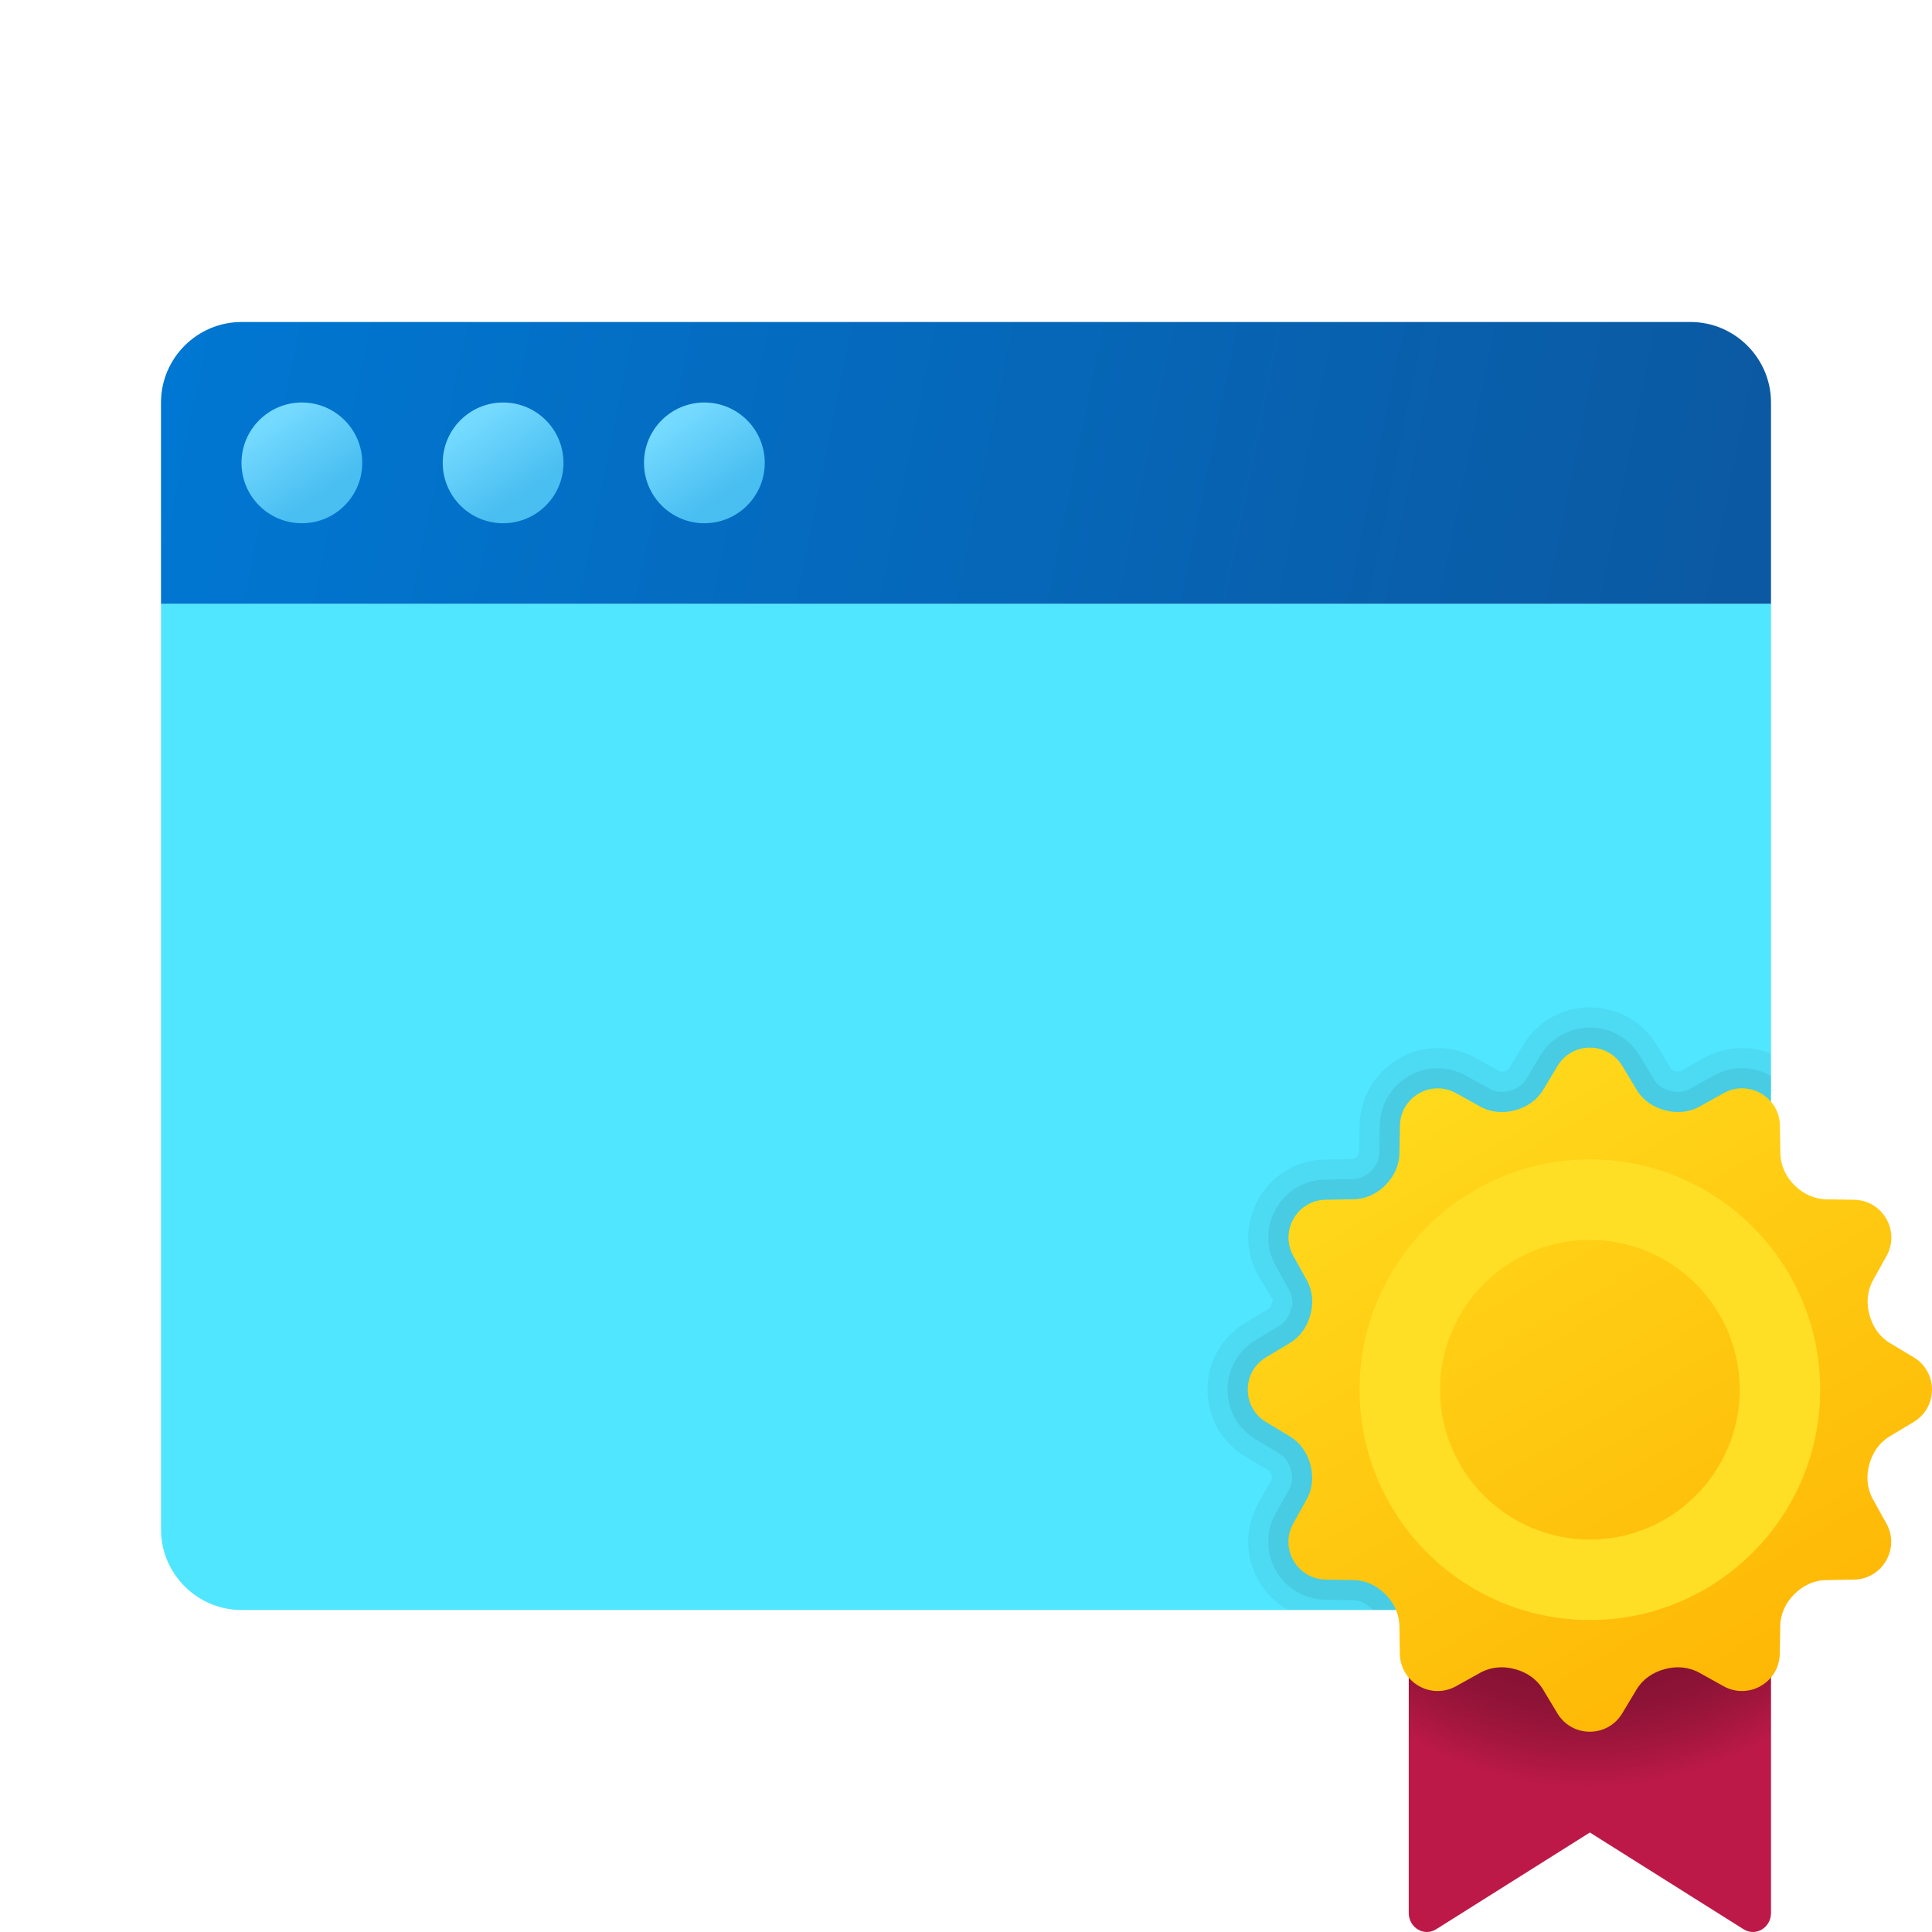 <svg xmlns="http://www.w3.org/2000/svg" viewBox="0 0 48 48"><path fill="#50e6ff" d="M4,38V15h40v23c0,1.1-0.9,2-2,2H6C4.9,40,4,39.1,4,38z"/><linearGradient id="FnEToomvjWwSEY9ZPG1h8a" x1="4.614" x2="42.936" y1="-198.259" y2="-190.467" gradientTransform="translate(0 206)" gradientUnits="userSpaceOnUse"><stop offset="0" stop-color="#0077d2"/><stop offset="1" stop-color="#0b59a2"/></linearGradient><path fill="url(#FnEToomvjWwSEY9ZPG1h8a)" d="M44,10v5H4v-5c0-1.1,0.9-2,2-2h36C43.1,8,44,8.9,44,10z"/><linearGradient id="FnEToomvjWwSEY9ZPG1h8b" x1="6.751" x2="8.032" y1="-195.584" y2="-193.731" gradientTransform="translate(0 206)" gradientUnits="userSpaceOnUse"><stop offset="0" stop-color="#75daff"/><stop offset="1" stop-color="#49bef1"/></linearGradient><circle cx="7.5" cy="11.5" r="1.5" fill="url(#FnEToomvjWwSEY9ZPG1h8b)"/><linearGradient id="FnEToomvjWwSEY9ZPG1h8c" x1="11.751" x2="13.032" y1="-195.584" y2="-193.731" gradientTransform="translate(0 206)" gradientUnits="userSpaceOnUse"><stop offset="0" stop-color="#75daff"/><stop offset="1" stop-color="#49bef1"/></linearGradient><circle cx="12.5" cy="11.5" r="1.5" fill="url(#FnEToomvjWwSEY9ZPG1h8c)"/><linearGradient id="FnEToomvjWwSEY9ZPG1h8d" x1="16.751" x2="18.032" y1="-195.584" y2="-193.731" gradientTransform="translate(0 206)" gradientUnits="userSpaceOnUse"><stop offset="0" stop-color="#75daff"/><stop offset="1" stop-color="#49bef1"/></linearGradient><circle cx="17.5" cy="11.5" r="1.5" fill="url(#FnEToomvjWwSEY9ZPG1h8d)"/><radialGradient id="FnEToomvjWwSEY9ZPG1h8e" cx="39.473" cy="-596.74" r="10.751" gradientTransform="matrix(.953 0 0 -1 1.86 -562)" gradientUnits="userSpaceOnUse"><stop offset=".655" stop-color="#871233"/><stop offset=".718" stop-color="#8e1336"/><stop offset=".812" stop-color="#a3163e"/><stop offset=".9" stop-color="#bc1948"/></radialGradient><path fill="url(#FnEToomvjWwSEY9ZPG1h8e)" d="M44,38.916h-9v8.611c0,0.367,0.382,0.594,0.681,0.405l3.819-2.404l3.819,2.404	c0.3,0.189,0.681-0.038,0.681-0.405V38.916z"/><path d="M43.28,26.038c-0.327,0-0.652,0.085-0.94,0.245l-0.605,0.336l-0.123-0.005	c-0.057-0.016-0.083-0.039-0.091-0.053l-0.357-0.594c-0.354-0.588-0.974-0.939-1.663-0.939c-0.688,0-1.309,0.352-1.663,0.941	l-0.354,0.589c-0.009,0.016-0.039,0.038-0.116,0.063l-0.104-0.003l-0.604-0.335c-0.289-0.159-0.613-0.244-0.94-0.244	c-1.052,0-1.922,0.855-1.94,1.907l-0.013,0.7c0,0.014-0.013,0.048-0.063,0.098c-0.037,0.037-0.07,0.051-0.086,0.051l-0.7,0.012	c-0.688,0.012-1.303,0.374-1.646,0.969c-0.344,0.597-0.35,1.311-0.016,1.91l0.371,0.604l-0.041,0.125	c-0.016,0.058-0.04,0.084-0.053,0.093l-0.591,0.355C30.353,33.216,30,33.837,30,34.525s0.352,1.311,0.94,1.663l0.595,0.357	c0.012,0.008,0.037,0.038,0.056,0.109c0.014,0.052,0.009,0.089,0.001,0.104l-0.336,0.605c-0.334,0.602-0.329,1.315,0.015,1.911	c0.179,0.311,0.433,0.558,0.733,0.725H42c1.1,0,2-0.9,2-2V26.179C43.777,26.088,43.534,26.038,43.28,26.038z" opacity=".05"/><path d="M43.28,26.538c-0.241,0-0.482,0.063-0.697,0.183l-0.605,0.336c-0.085,0.047-0.181,0.071-0.286,0.071	c-0.063,0-0.128-0.009-0.211-0.031c-0.172-0.047-0.31-0.145-0.389-0.277l-0.357-0.594c-0.263-0.437-0.724-0.698-1.234-0.697	c0,0,0,0,0,0c-0.51,0-0.971,0.261-1.234,0.698l-0.354,0.591c-0.075,0.124-0.202,0.22-0.366,0.272l-0.041,0.012	c-0.065,0.018-0.131,0.026-0.196,0.026c-0.105,0-0.202-0.023-0.289-0.072l-0.604-0.335c-0.215-0.119-0.456-0.182-0.697-0.182	c-0.781,0-1.427,0.636-1.44,1.416l-0.013,0.699c-0.002,0.154-0.073,0.309-0.208,0.441c-0.125,0.126-0.279,0.196-0.434,0.199	l-0.699,0.012c-0.51,0.009-0.967,0.277-1.222,0.719c-0.255,0.442-0.26,0.973-0.012,1.418l0.336,0.606	c0.076,0.137,0.092,0.307,0.08,0.388l-0.028,0.061l-0.013,0.048c-0.047,0.172-0.145,0.31-0.277,0.389l-0.593,0.357	c-0.438,0.262-0.699,0.724-0.699,1.233c0,0.511,0.261,0.973,0.698,1.234l0.594,0.357c0.132,0.079,0.23,0.217,0.282,0.406	c0.047,0.172,0.031,0.342-0.044,0.479l-0.336,0.605c-0.248,0.446-0.244,0.977,0.011,1.418c0.255,0.442,0.712,0.711,1.223,0.72	l0.698,0.012c0.155,0.003,0.311,0.074,0.444,0.208c0.011,0.011,0.022,0.023,0.032,0.035H42c1.1,0,2-0.9,2-2V26.733	C43.788,26.609,43.542,26.538,43.28,26.538z" opacity=".07"/><linearGradient id="FnEToomvjWwSEY9ZPG1h8f" x1="35.179" x2="43.787" y1="-589.015" y2="-603.978" gradientTransform="matrix(1 0 0 -1 0 -562)" gradientUnits="userSpaceOnUse"><stop offset="0" stop-color="#ffda1c"/><stop offset="1" stop-color="#feb705"/></linearGradient><path fill="url(#FnEToomvjWwSEY9ZPG1h8f)" d="M47.545,33.722l-0.594-0.357c-0.253-0.152-0.424-0.402-0.502-0.687	c-0.002-0.005-0.002-0.01-0.004-0.016c-0.079-0.287-0.055-0.593,0.089-0.853l0.337-0.606c0.344-0.62-0.096-1.383-0.805-1.395	l-0.699-0.012c-0.297-0.005-0.571-0.137-0.78-0.346c-0.002-0.002-0.004-0.004-0.007-0.007c-0.211-0.209-0.341-0.485-0.347-0.781	l-0.012-0.699c-0.012-0.709-0.775-1.149-1.395-0.805l-0.606,0.337c-0.261,0.145-0.566,0.168-0.853,0.089	c-0.005-0.002-0.01-0.002-0.016-0.004c-0.285-0.077-0.535-0.248-0.687-0.502l-0.357-0.594c-0.365-0.608-1.246-0.608-1.611,0	l-0.355,0.592c-0.153,0.255-0.406,0.427-0.692,0.506c-0.003,0.001-0.006,0.002-0.009,0.002c-0.29,0.08-0.597,0.056-0.86-0.09	l-0.604-0.335c-0.62-0.344-1.383,0.096-1.395,0.805l-0.013,0.698c-0.005,0.296-0.137,0.571-0.346,0.78	c-0.002,0.002-0.005,0.004-0.007,0.007c-0.209,0.21-0.485,0.341-0.78,0.346l-0.699,0.012c-0.709,0.012-1.149,0.774-0.805,1.395	l0.337,0.606c0.145,0.261,0.168,0.566,0.089,0.853c-0.002,0.005-0.003,0.011-0.005,0.016c-0.077,0.285-0.249,0.535-0.502,0.687	l-0.594,0.357c-0.608,0.365-0.608,1.246,0,1.611l0.594,0.357c0.253,0.152,0.424,0.402,0.502,0.687	c0.002,0.005,0.002,0.01,0.004,0.016c0.079,0.287,0.055,0.593-0.089,0.853L32.13,37.85c-0.344,0.62,0.096,1.383,0.805,1.395	l0.699,0.012c0.297,0.005,0.571,0.137,0.78,0.346c0.002,0.002,0.004,0.004,0.007,0.007c0.21,0.209,0.341,0.485,0.346,0.78	l0.012,0.699c0.012,0.709,0.775,1.149,1.395,0.805l0.606-0.337c0.261-0.145,0.566-0.168,0.853-0.089	c0.005,0.002,0.011,0.002,0.016,0.004c0.285,0.077,0.535,0.248,0.687,0.502l0.357,0.594c0.365,0.608,1.246,0.608,1.611,0	l0.357-0.594c0.152-0.253,0.402-0.424,0.687-0.502c0.005-0.002,0.011-0.002,0.016-0.004c0.287-0.079,0.593-0.055,0.853,0.089	l0.606,0.337c0.62,0.344,1.383-0.096,1.395-0.805l0.012-0.699c0.005-0.297,0.137-0.571,0.346-0.78	c0.002-0.002,0.004-0.004,0.007-0.007c0.209-0.21,0.485-0.341,0.78-0.346l0.699-0.012c0.709-0.012,1.149-0.775,0.805-1.395	l-0.337-0.606c-0.145-0.261-0.168-0.566-0.089-0.853c0.002-0.005,0.002-0.01,0.004-0.016c0.077-0.285,0.248-0.535,0.502-0.687	l0.594-0.357C48.152,34.967,48.152,34.087,47.545,33.722z"/><circle cx="39.5" cy="34.527" r="4.722" fill="none" stroke="#ffdf26" stroke-width="2"/></svg>